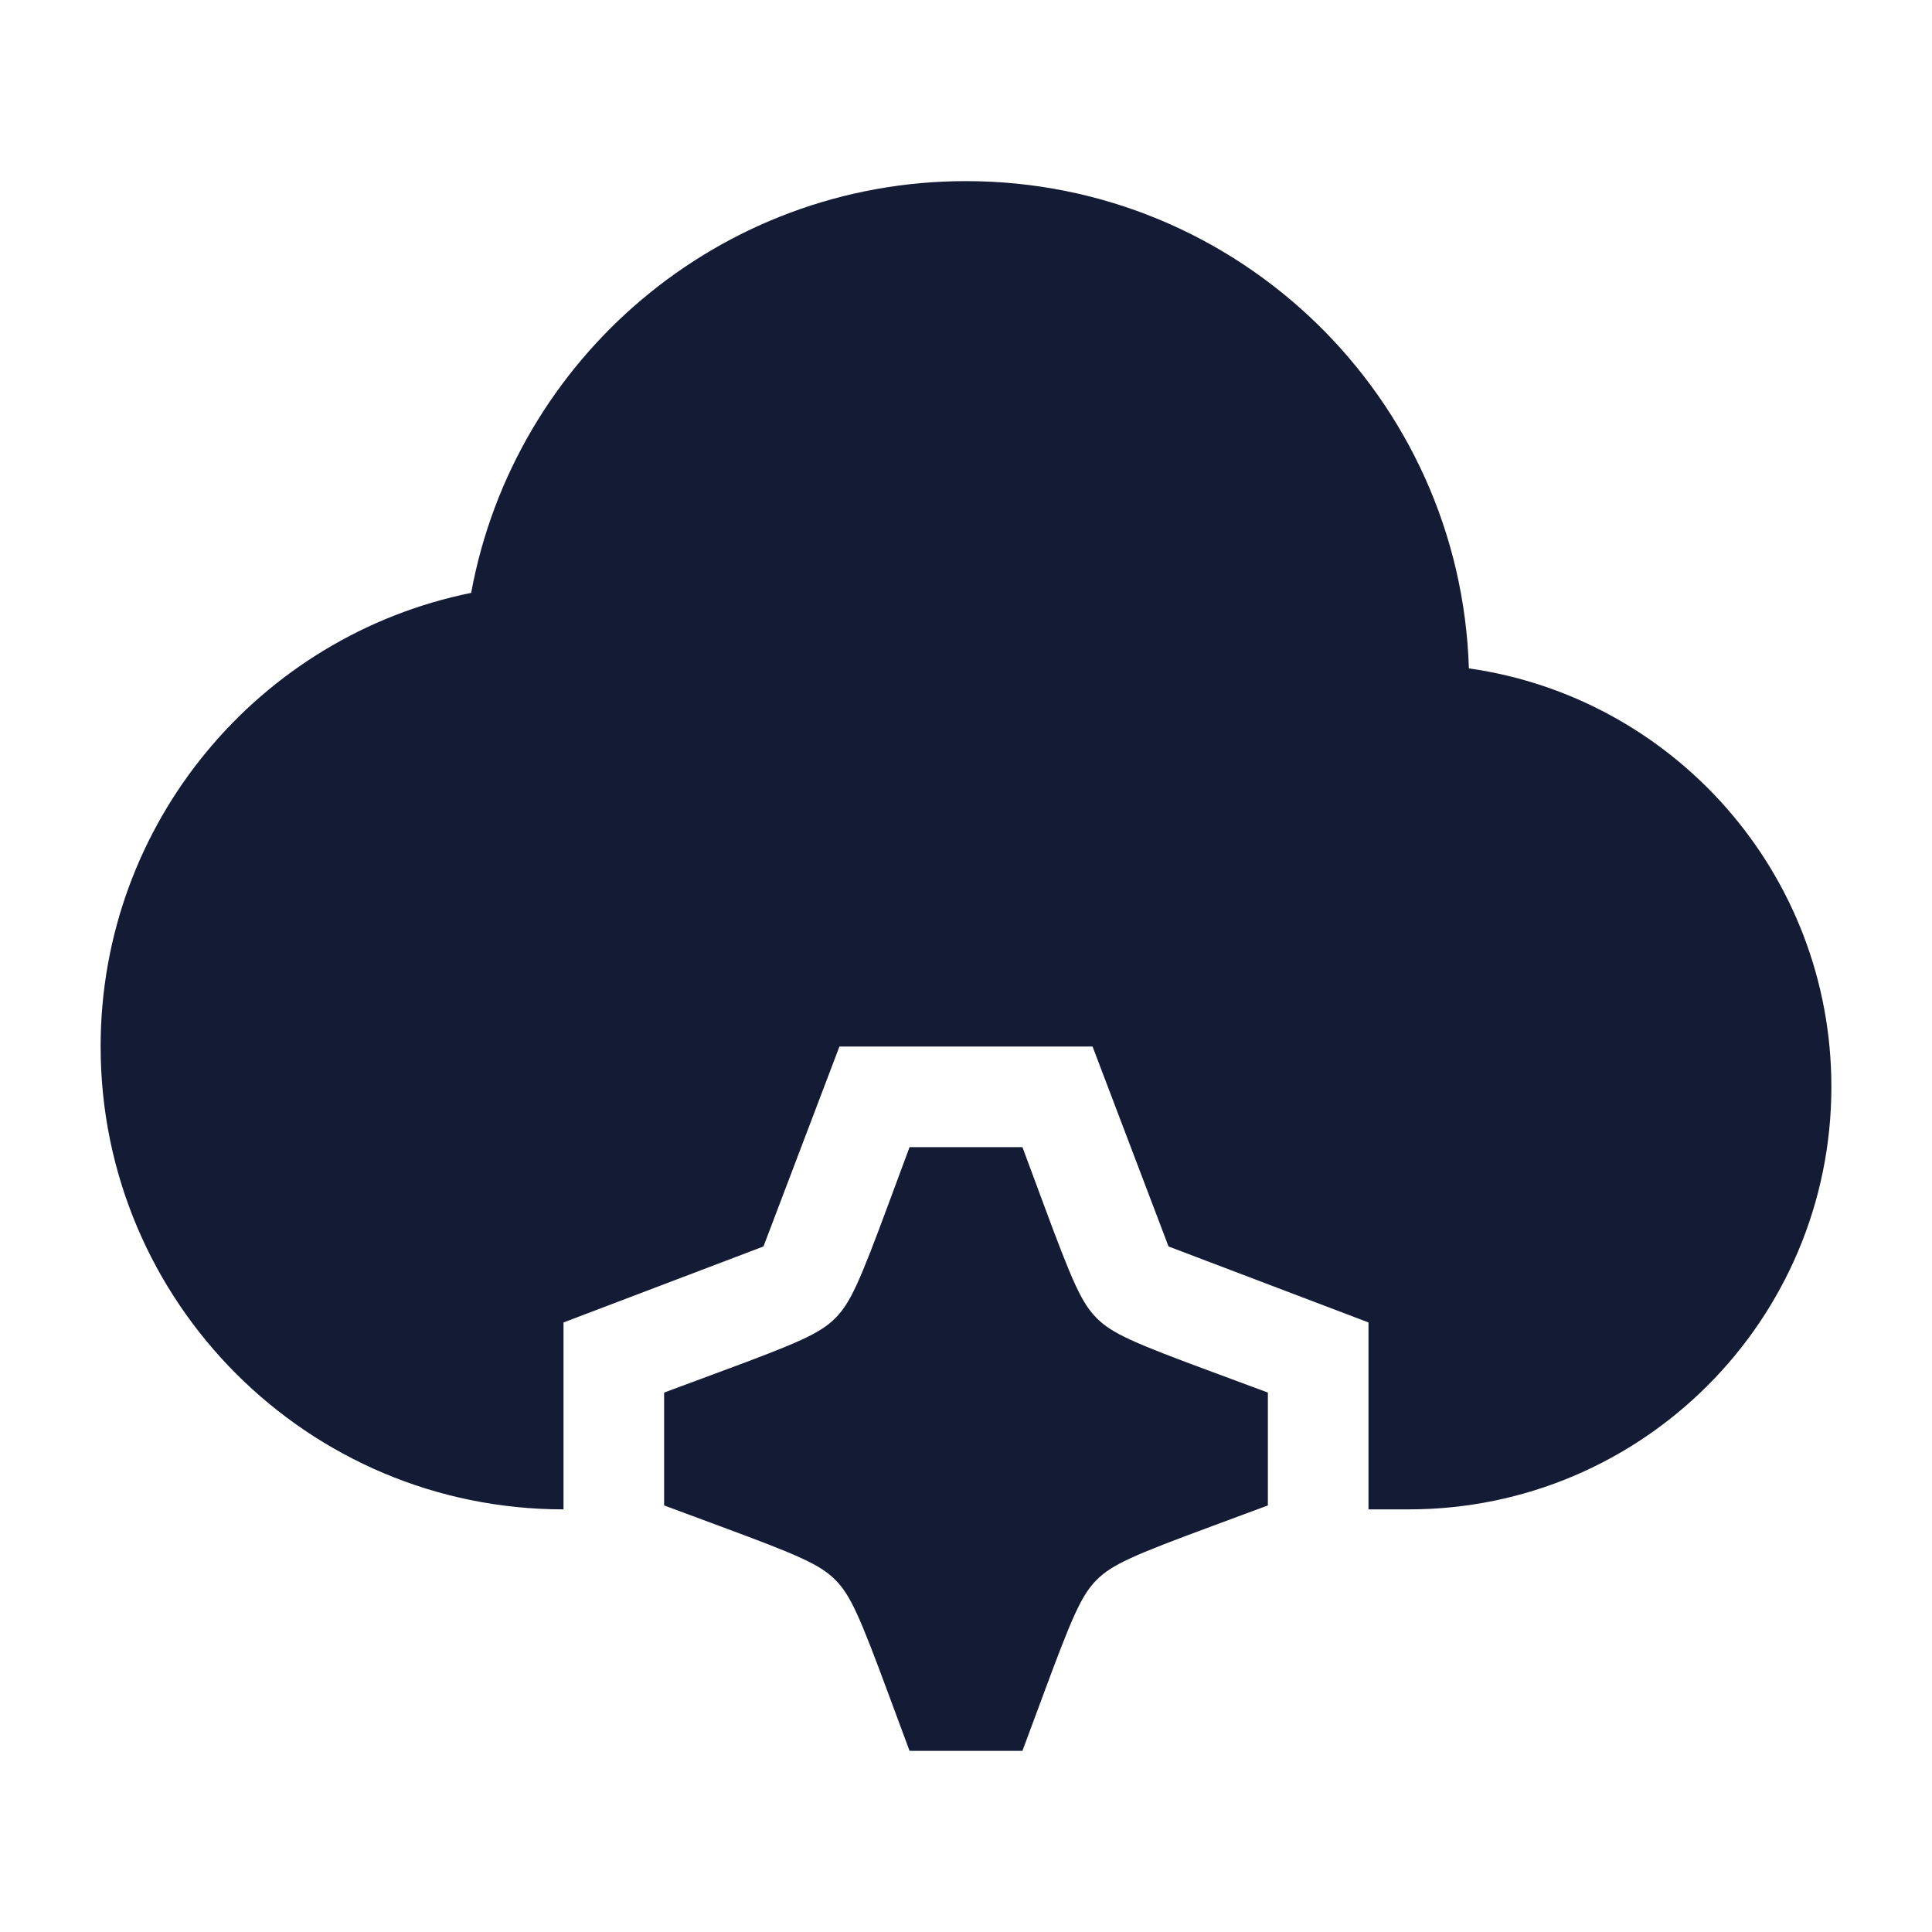 <svg width="24" height="24" viewBox="0 0 24 24" fill="none" xmlns="http://www.w3.org/2000/svg">
<path d="M11.299 14.25L12.701 14.25L12.959 14.945C13.32 15.921 13.435 16.186 13.624 16.375C13.814 16.565 14.079 16.68 15.055 17.041L15.75 17.299L15.75 18.701L15.055 18.959C14.079 19.32 13.814 19.435 13.624 19.625C13.435 19.814 13.32 20.079 12.959 21.055L12.701 21.75L11.299 21.75L11.041 21.055C10.68 20.079 10.565 19.814 10.376 19.625C10.186 19.435 9.921 19.32 8.945 18.959L8.25 18.701L8.25 17.299L8.945 17.041C9.921 16.68 10.186 16.565 10.376 16.375C10.565 16.186 10.68 15.921 11.041 14.945L11.299 14.25Z" fill="#141B34"/>
<path d="M12 2.25C8.936 2.25 6.387 4.455 5.853 7.365C3.227 7.896 1.25 10.217 1.25 13C1.25 16.176 3.824 18.75 7 18.75L7 16.428L9.484 15.484L10.428 13L13.572 13L14.516 15.484L17 16.428V18.75H17.5C20.399 18.75 22.75 16.399 22.75 13.5C22.75 10.854 20.793 8.665 18.247 8.303C18.143 4.942 15.386 2.25 12 2.25Z" fill="#141B34"/>
</svg>
